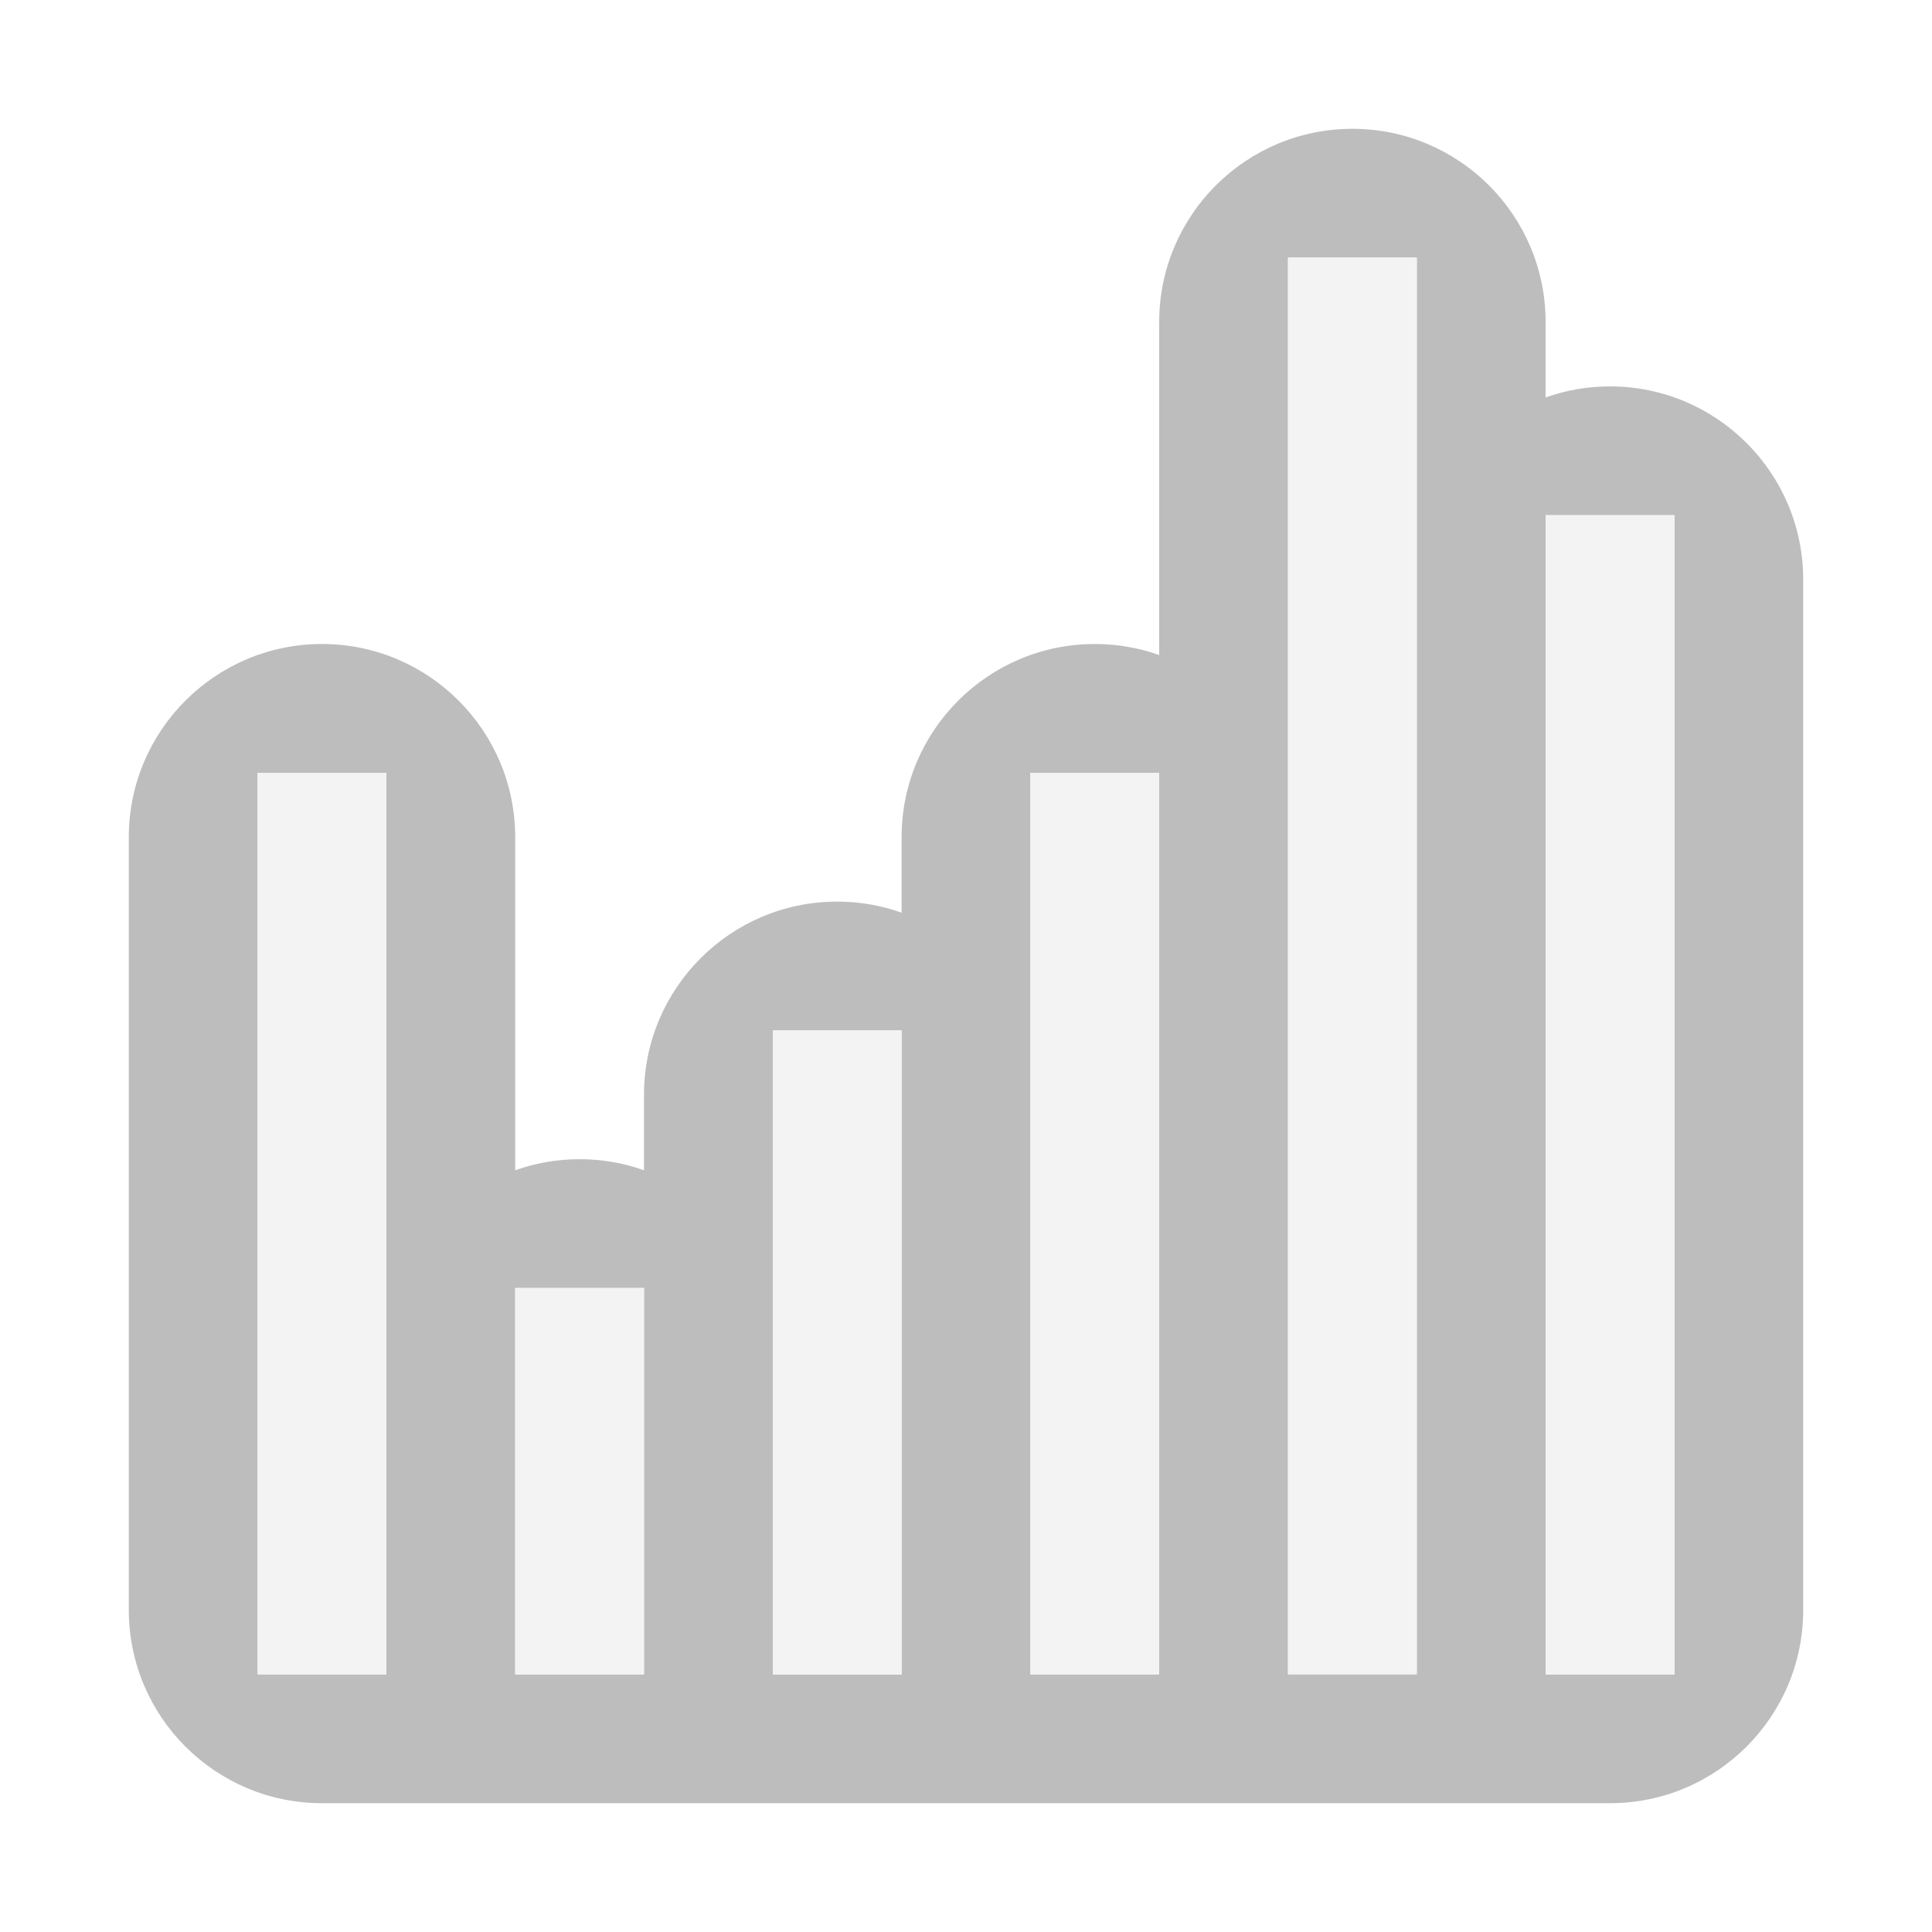 <?xml version="1.0" encoding="UTF-8" standalone="no"?>
<!DOCTYPE svg PUBLIC "-//W3C//DTD SVG 1.1//EN" "http://www.w3.org/Graphics/SVG/1.1/DTD/svg11.dtd">
<svg width="100%" height="100%" viewBox="0 0 15 15" version="1.1" xmlns="http://www.w3.org/2000/svg" xmlns:xlink="http://www.w3.org/1999/xlink" xml:space="preserve" xmlns:serif="http://www.serif.com/" style="fill-rule:evenodd;clip-rule:evenodd;stroke-linejoin:round;stroke-miterlimit:1.414;">
    <g transform="matrix(1,0,0,1,-140,-285)">
        <g id="ObjectIcons_AcousticTexture_dis" transform="matrix(1,0,0,1,60,220)">
            <g opacity="0.3">
                <g id="Icons" transform="matrix(1,0,0,1,80,65)">
                    <g transform="matrix(1,0,0,1,-40,-25)">
                        <g id="Base-Block" serif:id="Base Block">
                            <path d="M55,27.1C55,25.941 54.059,25 52.9,25L42.1,25C40.941,25 40,25.941 40,27.1L40,37.9C40,39.059 40.941,40 42.1,40L52.9,40C54.059,40 55,39.059 55,37.9L55,27.1Z" style="fill-opacity:0;"/>
                        </g>
                    </g>
                    <path d="M9,5.086L9,2.5C9,1.672 9.672,1 10.5,1C11.328,1 12,1.672 12,2.5L12,3.086C12.156,3.03 12.325,3 12.5,3C13.328,3 14,3.672 14,4.5L14,12.5C14,13.328 13.328,14 12.5,14C12.5,14 2.5,14 2.5,14C1.672,14 1,13.328 1,12.5L1,6.5C1,5.672 1.672,5 2.5,5C3.328,5 4,5.672 4,6.5L4,9.086C4.156,9.03 4.325,9 4.5,9C4.675,9 4.844,9.03 5,9.086L5,8.5C5,7.672 5.672,7 6.5,7C6.675,7 6.844,7.03 7,7.086L7,6.5C7,5.672 7.672,5 8.5,5C8.675,5 8.844,5.03 9,5.086ZM11,13L11,2L10,2L10,13L11,13ZM7,13L7,8L6,8L6,13L7,13ZM3,13L3,6L2,6L2,13L3,13ZM9,13L9,6L8,6L8,13L9,13ZM13,13L13,4L12,4L12,13L13,13ZM5,13L5,10L4,10L4,13L5,13Z" style="fill:rgb(34,34,34);"/>
                    <g transform="matrix(-1,0,0,1.75,5,2.5)">
                        <rect x="2" y="2" width="1" height="4" style="fill:rgb(216,216,216);"/>
                    </g>
                    <g transform="matrix(-1,0,0,1.5,9,7)">
                        <rect x="4" y="2" width="1" height="2" style="fill:rgb(216,216,216);"/>
                    </g>
                    <g transform="matrix(-1,0,0,1.667,13,4.667)">
                        <rect x="6" y="2" width="1" height="3" style="fill:rgb(216,216,216);"/>
                    </g>
                    <g transform="matrix(-1,0,0,1.75,17,2.5)">
                        <rect x="8" y="2" width="1" height="4" style="fill:rgb(216,216,216);"/>
                    </g>
                    <g transform="matrix(-1,0,0,1.833,21,-1.667)">
                        <rect x="10" y="2" width="1" height="6" style="fill:rgb(216,216,216);"/>
                    </g>
                    <g transform="matrix(-1,0,0,1.8,25,0.4)">
                        <rect x="12" y="2" width="1" height="5" style="fill:rgb(216,216,216);"/>
                    </g>
                </g>
            </g>
        </g>
    </g>
</svg>
